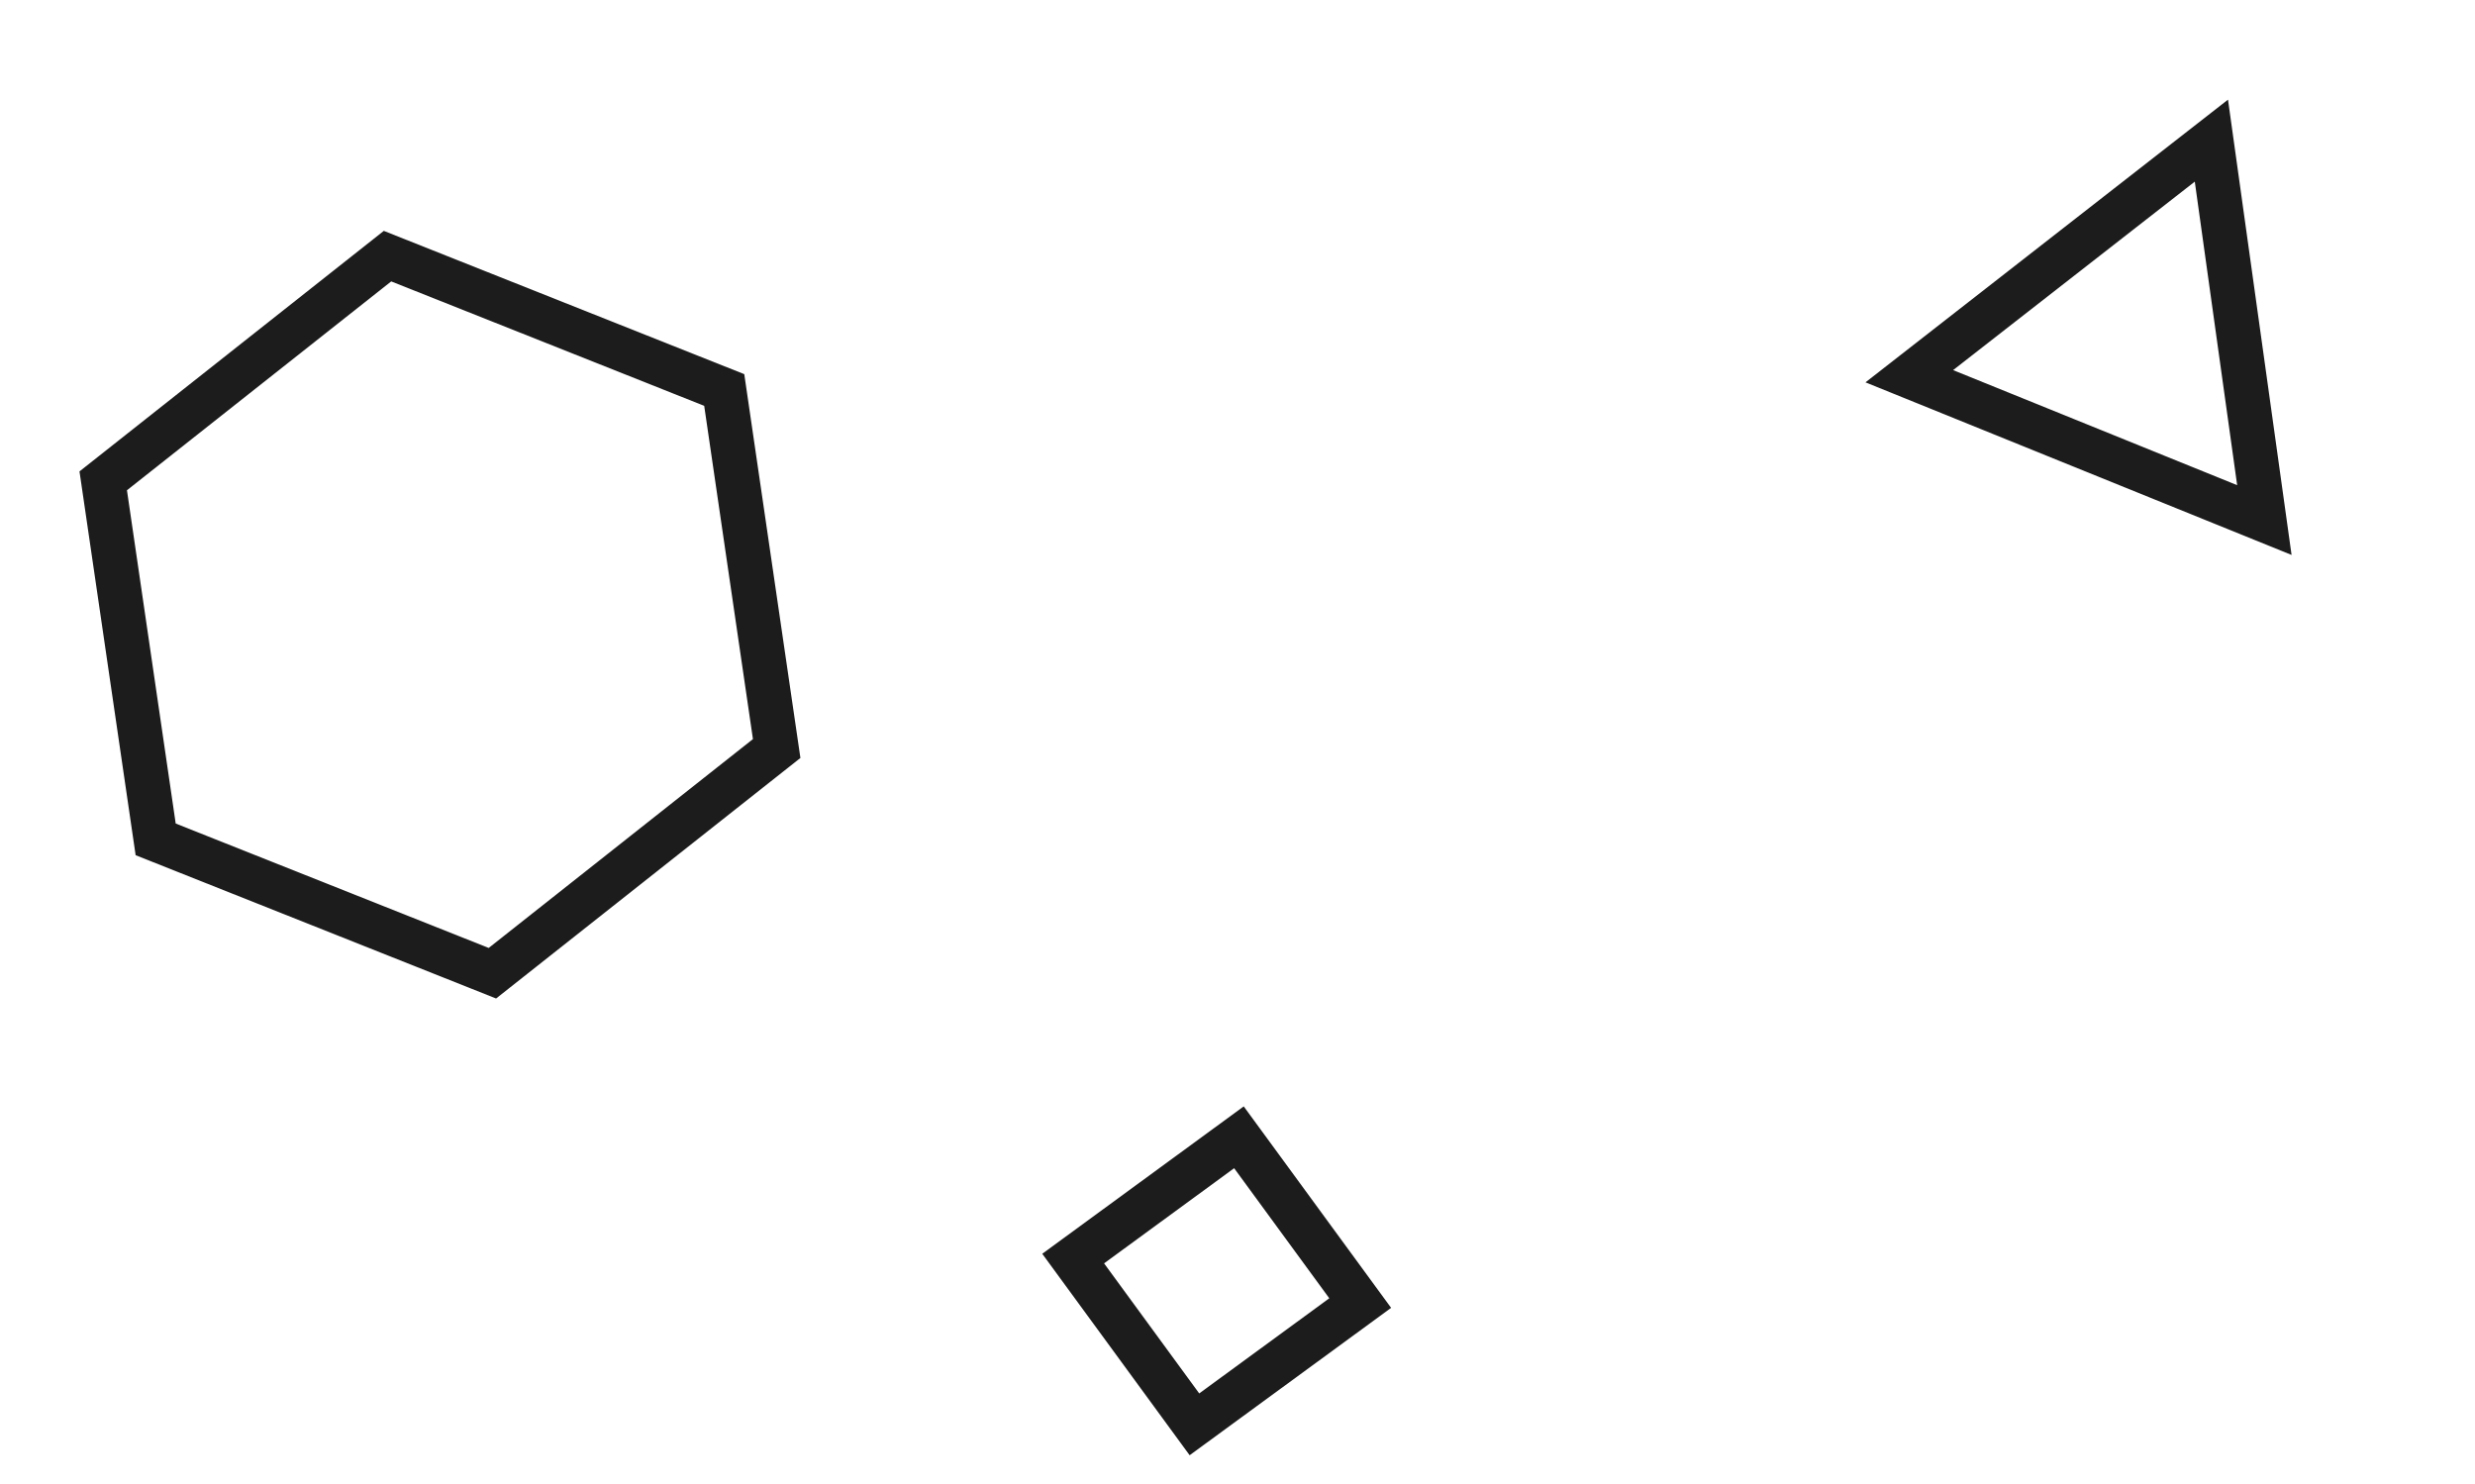 <svg width="1119" height="671" viewBox="0 0 1119 671" fill="none" xmlns="http://www.w3.org/2000/svg">
<path d="M46.67 217.394L175.2 115.808L327.442 176.325L351.153 338.429L222.623 440.015L70.381 379.498L46.67 217.394Z" stroke="#1C1C1C" stroke-width="20"/>
<path d="M485.202 569.029L560.149 514.201L614.977 589.148L540.03 643.976L485.202 569.029Z" stroke="#1C1C1C" stroke-width="20"/>
<path d="M863.235 170.103L999.818 63.59L1023.77 235.131L863.235 170.103Z" stroke="#1C1C1C" stroke-width="20"/>
</svg>
